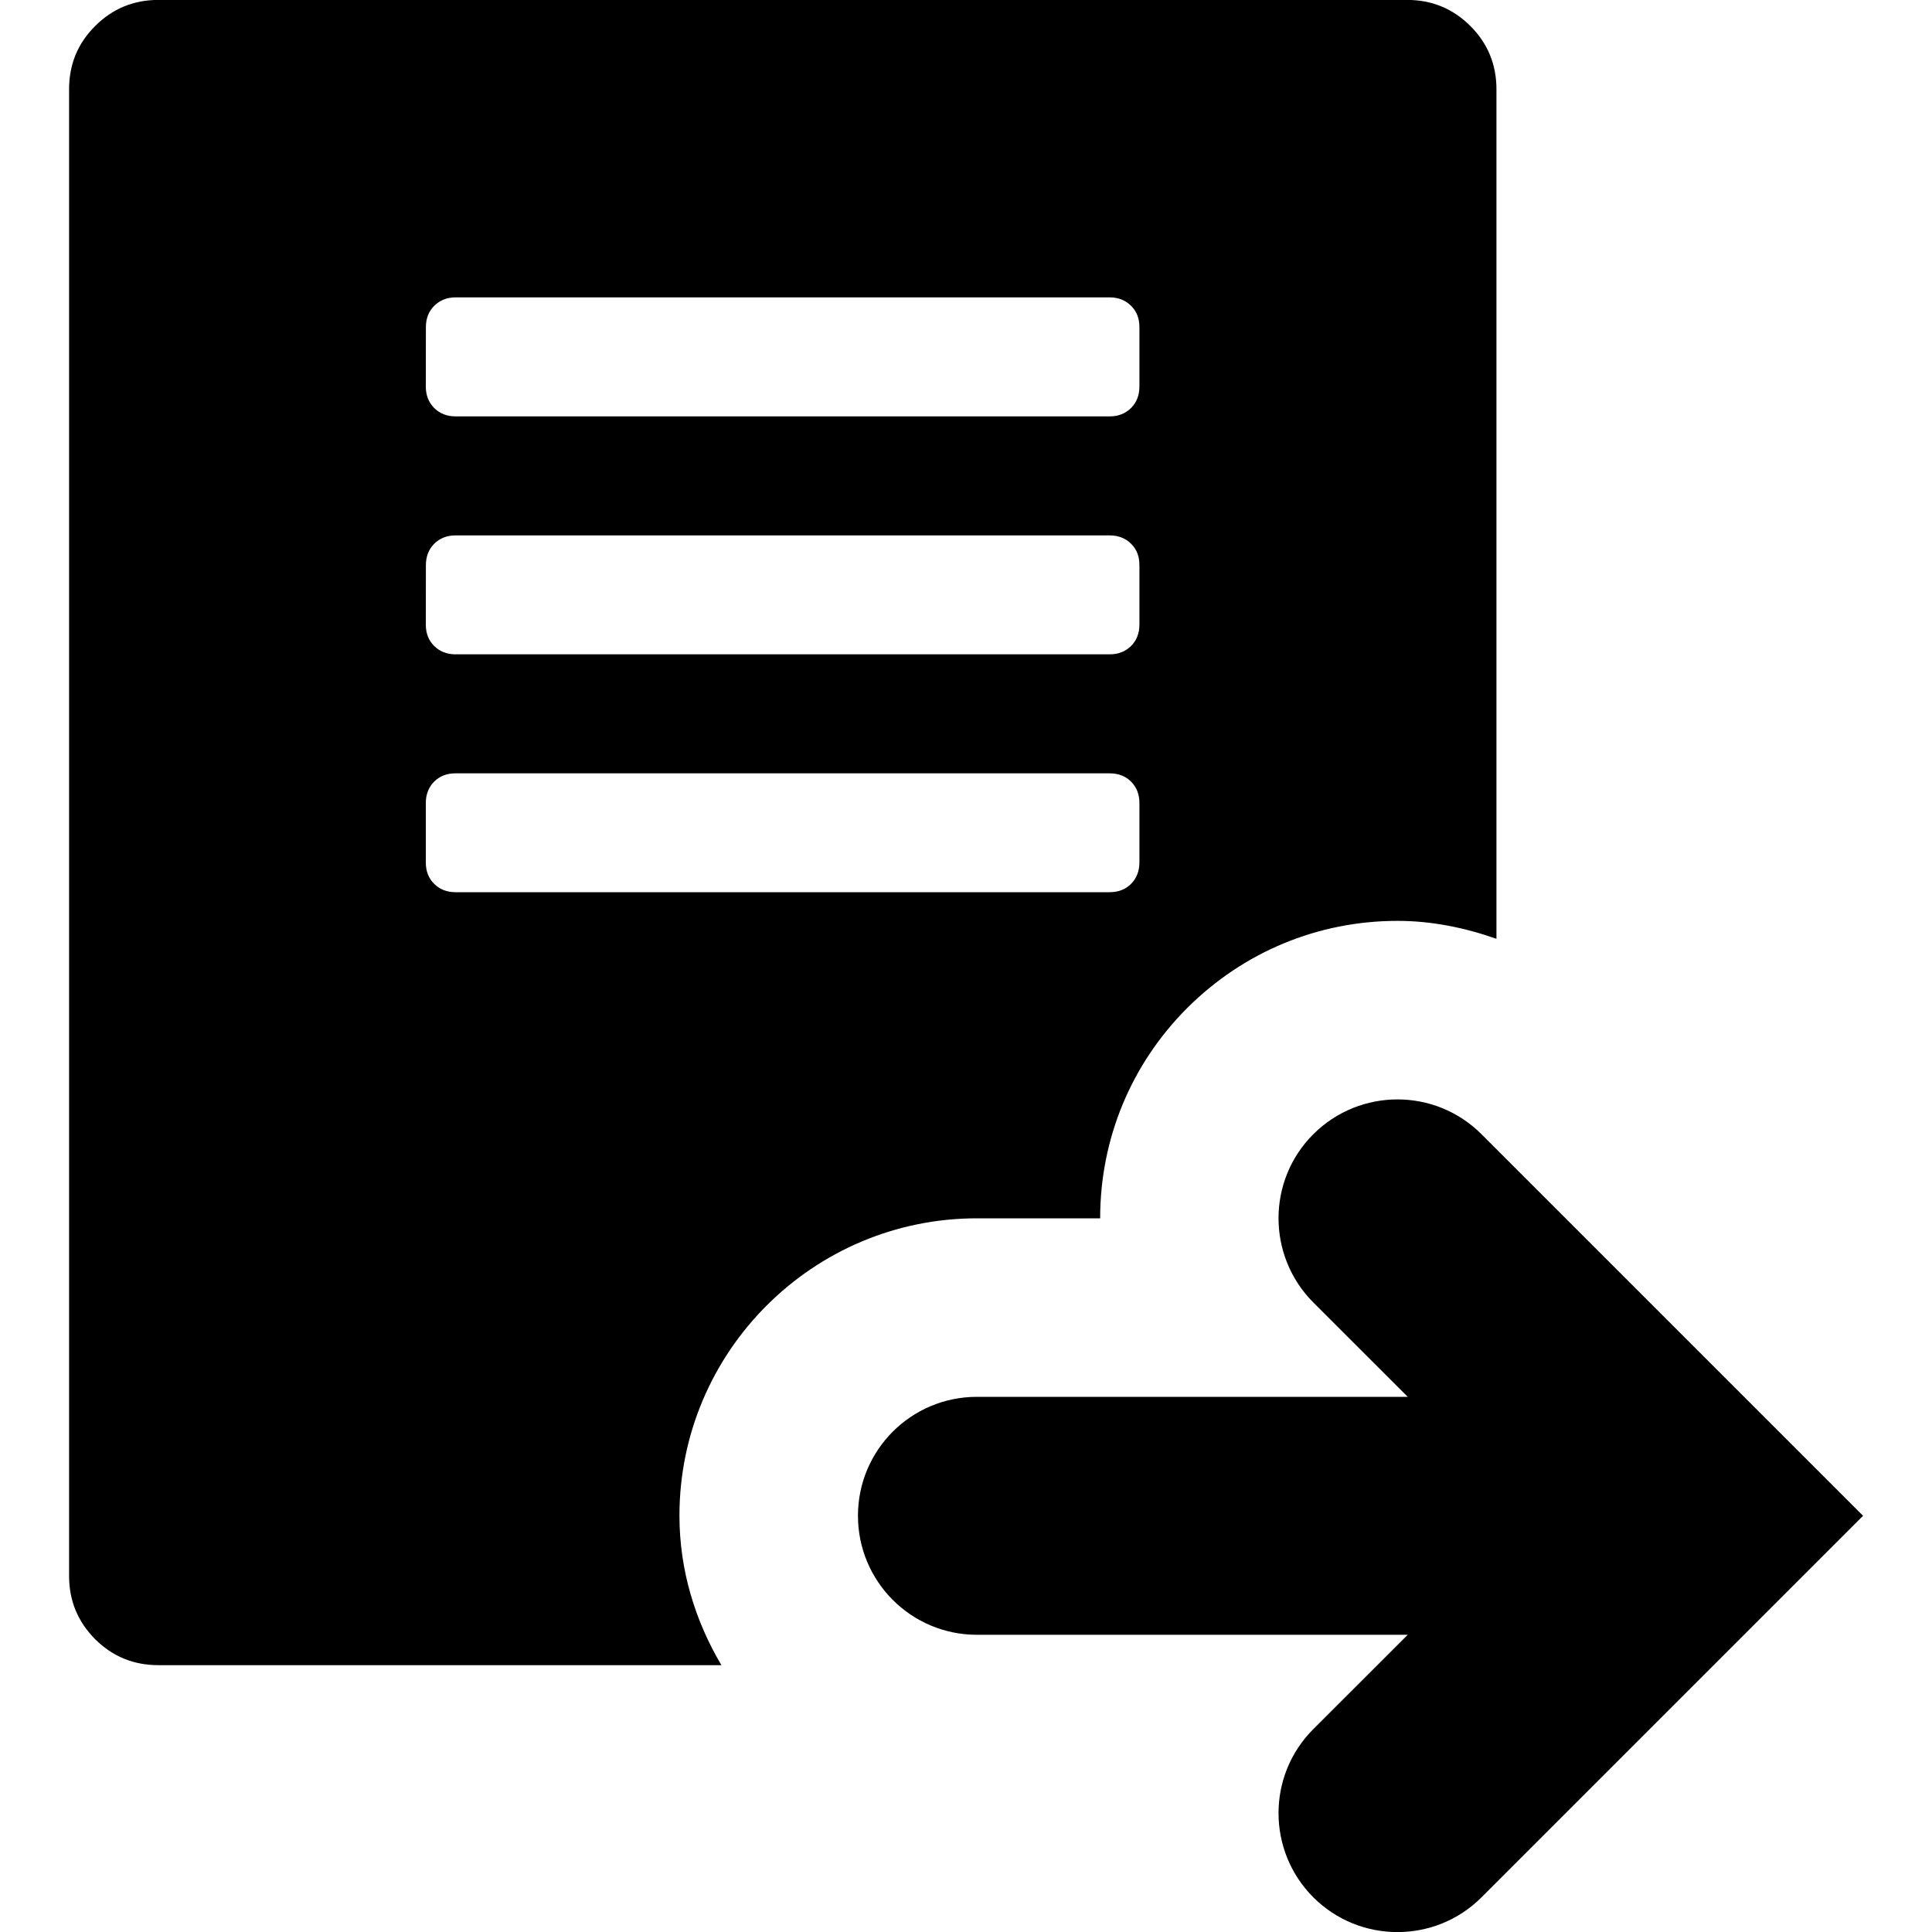 <?xml version="1.0" encoding="utf-8"?>
<!-- Generator: Adobe Illustrator 15.1.0, SVG Export Plug-In . SVG Version: 6.00 Build 0)  -->
<!DOCTYPE svg PUBLIC "-//W3C//DTD SVG 1.1//EN" "http://www.w3.org/Graphics/SVG/1.1/DTD/svg11.dtd">
<svg version="1.1" id="圖層_1" xmlns="http://www.w3.org/2000/svg" xmlns:xlink="http://www.w3.org/1999/xlink" x="0px" y="0px"
	 width="25px" height="25px" viewBox="-383.5 316.5 25 25" enable-background="new -383.5 316.5 25 25" xml:space="preserve">
<title>nextpage</title>
<path d="M-374.708,336.112c0-2.121,1.727-3.847,3.849-3.847h1.595c0-0.002,0-0.003,0-0.004c0.001-1.027,0.401-1.993,1.129-2.72
	c0.727-0.724,1.691-1.125,2.719-1.125c0.444,0,0.873,0.089,1.28,0.232v-10.994c0-0.32-0.113-0.593-0.337-0.817
	c-0.225-0.225-0.499-0.338-0.818-0.338h-16.16c-0.32,0-0.593,0.113-0.818,0.338c-0.225,0.224-0.337,0.497-0.337,0.817v19.239
	c0,0.32,0.113,0.592,0.337,0.818c0.225,0.224,0.498,0.336,0.818,0.336h7.286C-374.502,337.478-374.708,336.823-374.708,336.112
	L-374.708,336.112z M-377.989,320.733c0-0.111,0.036-0.205,0.108-0.276s0.163-0.109,0.276-0.109h8.465
	c0.112,0,0.204,0.038,0.276,0.109s0.108,0.163,0.108,0.276v0.769c0,0.112-0.036,0.205-0.108,0.277s-0.164,0.109-0.276,0.109h-8.466
	c-0.111,0-0.204-0.037-0.276-0.109c-0.071-0.072-0.108-0.163-0.108-0.277L-377.989,320.733L-377.989,320.733z M-377.989,323.813
	c0-0.112,0.036-0.205,0.108-0.277c0.072-0.071,0.163-0.108,0.276-0.108h8.465c0.112,0,0.204,0.037,0.276,0.108
	c0.073,0.072,0.108,0.164,0.108,0.277v0.769c0,0.111-0.036,0.205-0.108,0.277c-0.072,0.071-0.164,0.108-0.276,0.108h-8.466
	c-0.111,0-0.204-0.037-0.276-0.108c-0.072-0.072-0.108-0.164-0.108-0.277L-377.989,323.813L-377.989,323.813z M-377.882,327.937
	c-0.072-0.072-0.108-0.163-0.108-0.277v-0.77c0-0.111,0.037-0.204,0.108-0.276c0.072-0.071,0.163-0.107,0.276-0.107h8.465
	c0.112,0,0.205,0.036,0.277,0.107c0.071,0.072,0.108,0.164,0.108,0.276v0.77c0,0.112-0.037,0.205-0.108,0.277
	c-0.072,0.072-0.164,0.108-0.277,0.108h-8.465C-377.717,328.045-377.809,328.009-377.882,327.937z"/>
<path d="M-366.506,331.177c-0.6,0.599-0.6,1.574,0,2.177l1.222,1.221h-5.575c-0.85,0-1.539,0.688-1.539,1.539
	c0,0.851,0.689,1.54,1.539,1.54h5.575l-1.222,1.221c-0.6,0.599-0.6,1.574,0,2.176c0.302,0.301,0.695,0.45,1.089,0.45
	s0.787-0.149,1.088-0.45l4.937-4.937l-4.937-4.937C-364.93,330.576-365.903,330.576-366.506,331.177L-366.506,331.177z"/>
</svg>
